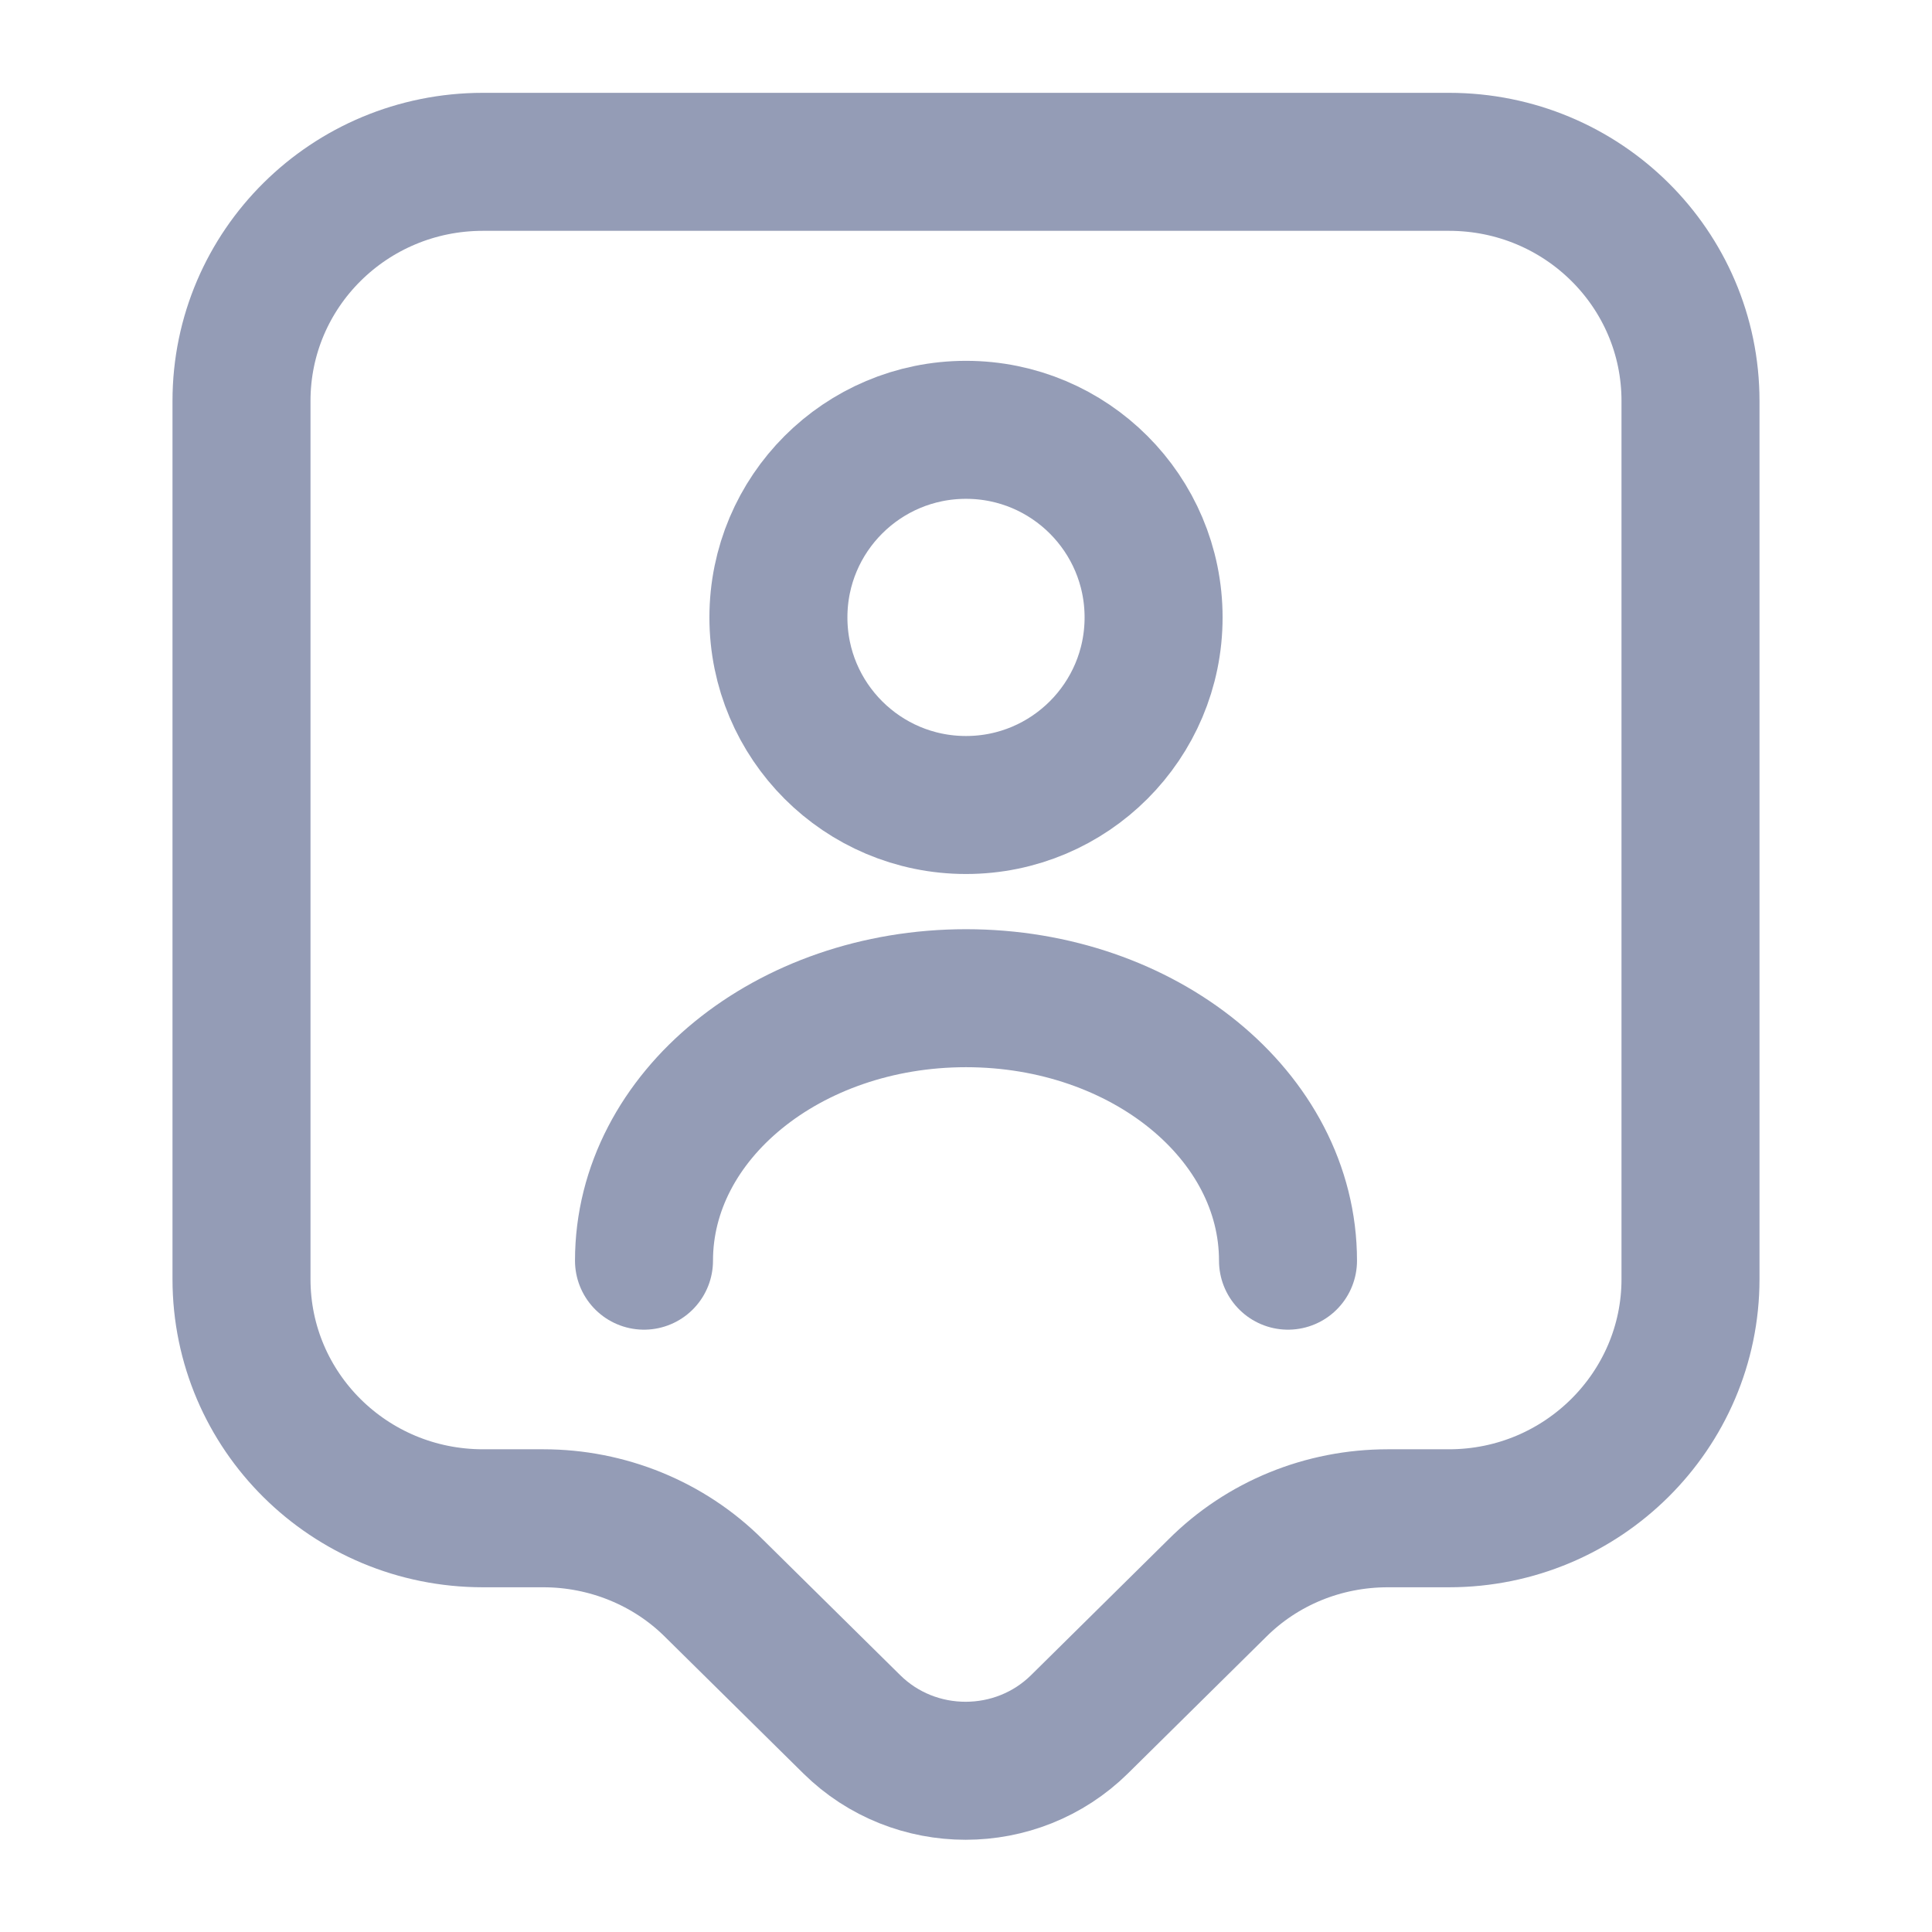 <svg width="21" height="21" viewBox="0 0 21 21" fill="none" xmlns="http://www.w3.org/2000/svg">
<path d="M15.75 16.503H15.085C14.385 16.503 13.72 16.774 13.23 17.264L11.734 18.742C11.051 19.416 9.94 19.416 9.258 18.742L7.761 17.264C7.271 16.774 6.598 16.503 5.906 16.503H5.25C3.797 16.503 2.625 15.339 2.625 13.904V4.358C2.625 2.923 3.797 1.759 5.25 1.759H15.75C17.203 1.759 18.375 2.923 18.375 4.358V13.904C18.375 15.33 17.203 16.503 15.75 16.503Z" stroke="#949CB6" stroke-width="1.5" stroke-miterlimit="10" stroke-linecap="round" stroke-linejoin="round"/>
<path d="M10.5 8.75C11.626 8.75 12.539 7.837 12.539 6.711C12.539 5.585 11.626 4.672 10.5 4.672C9.374 4.672 8.461 5.585 8.461 6.711C8.461 7.837 9.374 8.75 10.5 8.75Z" stroke="#949CB6" stroke-width="1.5" stroke-linecap="round" stroke-linejoin="round"/>
<path d="M14 13.703C14 12.128 12.434 10.85 10.5 10.85C8.566 10.85 7 12.128 7 13.703" stroke="#949CB6" stroke-width="1.5" stroke-linecap="round" stroke-linejoin="round"/>
</svg>
